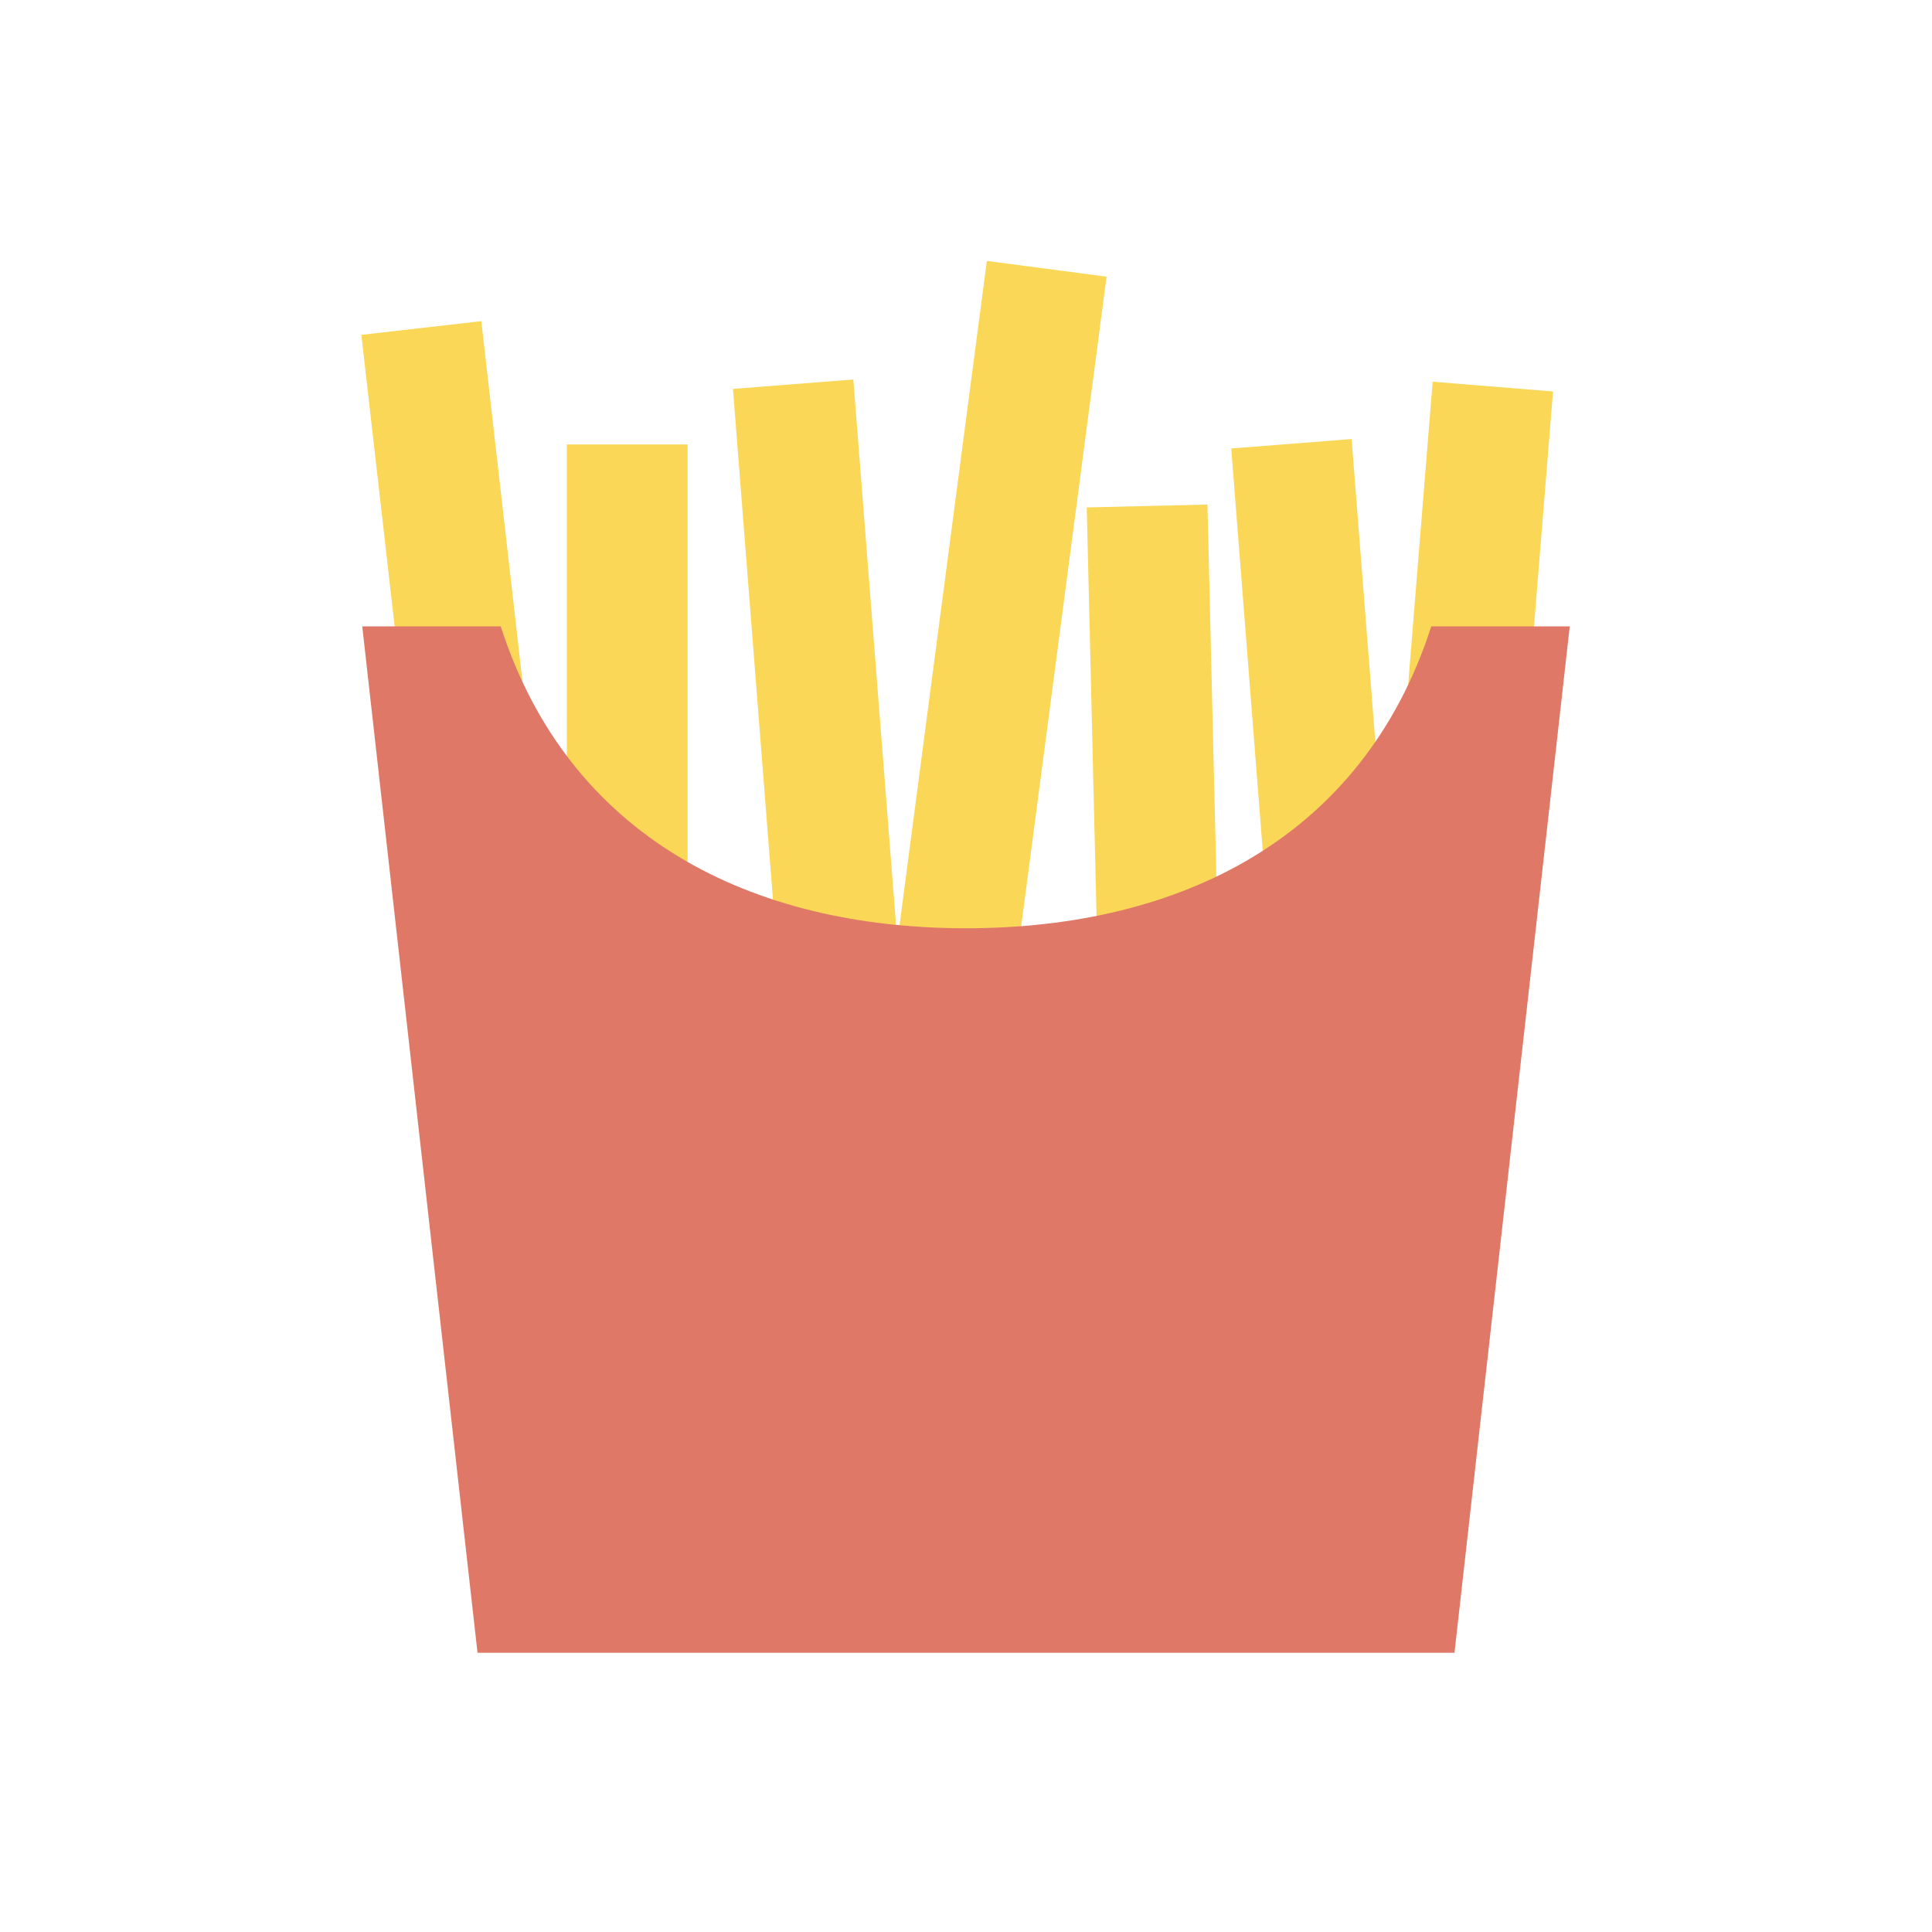 <?xml version="1.0" standalone="no"?><!DOCTYPE svg PUBLIC "-//W3C//DTD SVG 1.1//EN" "http://www.w3.org/Graphics/SVG/1.1/DTD/svg11.dtd"><svg class="icon" width="200px" height="200.00px" viewBox="0 0 1024 1024" version="1.1" xmlns="http://www.w3.org/2000/svg"><path d="M523.047 138.304l63.456 8.339-75.053 571.104-63.456-8.34zM575.99 268.949l63.98-1.536 12.285 511.696-63.98 1.536zM759.342 202.321l63.789 5.165-23.242 287.05-63.789-5.165z" fill="#FAD757" /><path d="M388.483 206.14l63.801-4.998 32.586 415.936-63.802 4.999zM652.58 237.71l63.801-5 20.566 262.505-63.802 4.998zM300.42 235.58h64v389.23h-64z" fill="#FAD757" /><path d="M191.523 177.478l63.584-7.264 65.376 572.256-63.584 7.264z" fill="#FAD757" /><path d="M758.6 332C722.62 443.78 625.95 492 512 492s-210.62-48.22-246.6-160H192l61.09 544h517.82L832 332h-73.4z" fill="#DF7867" /></svg>